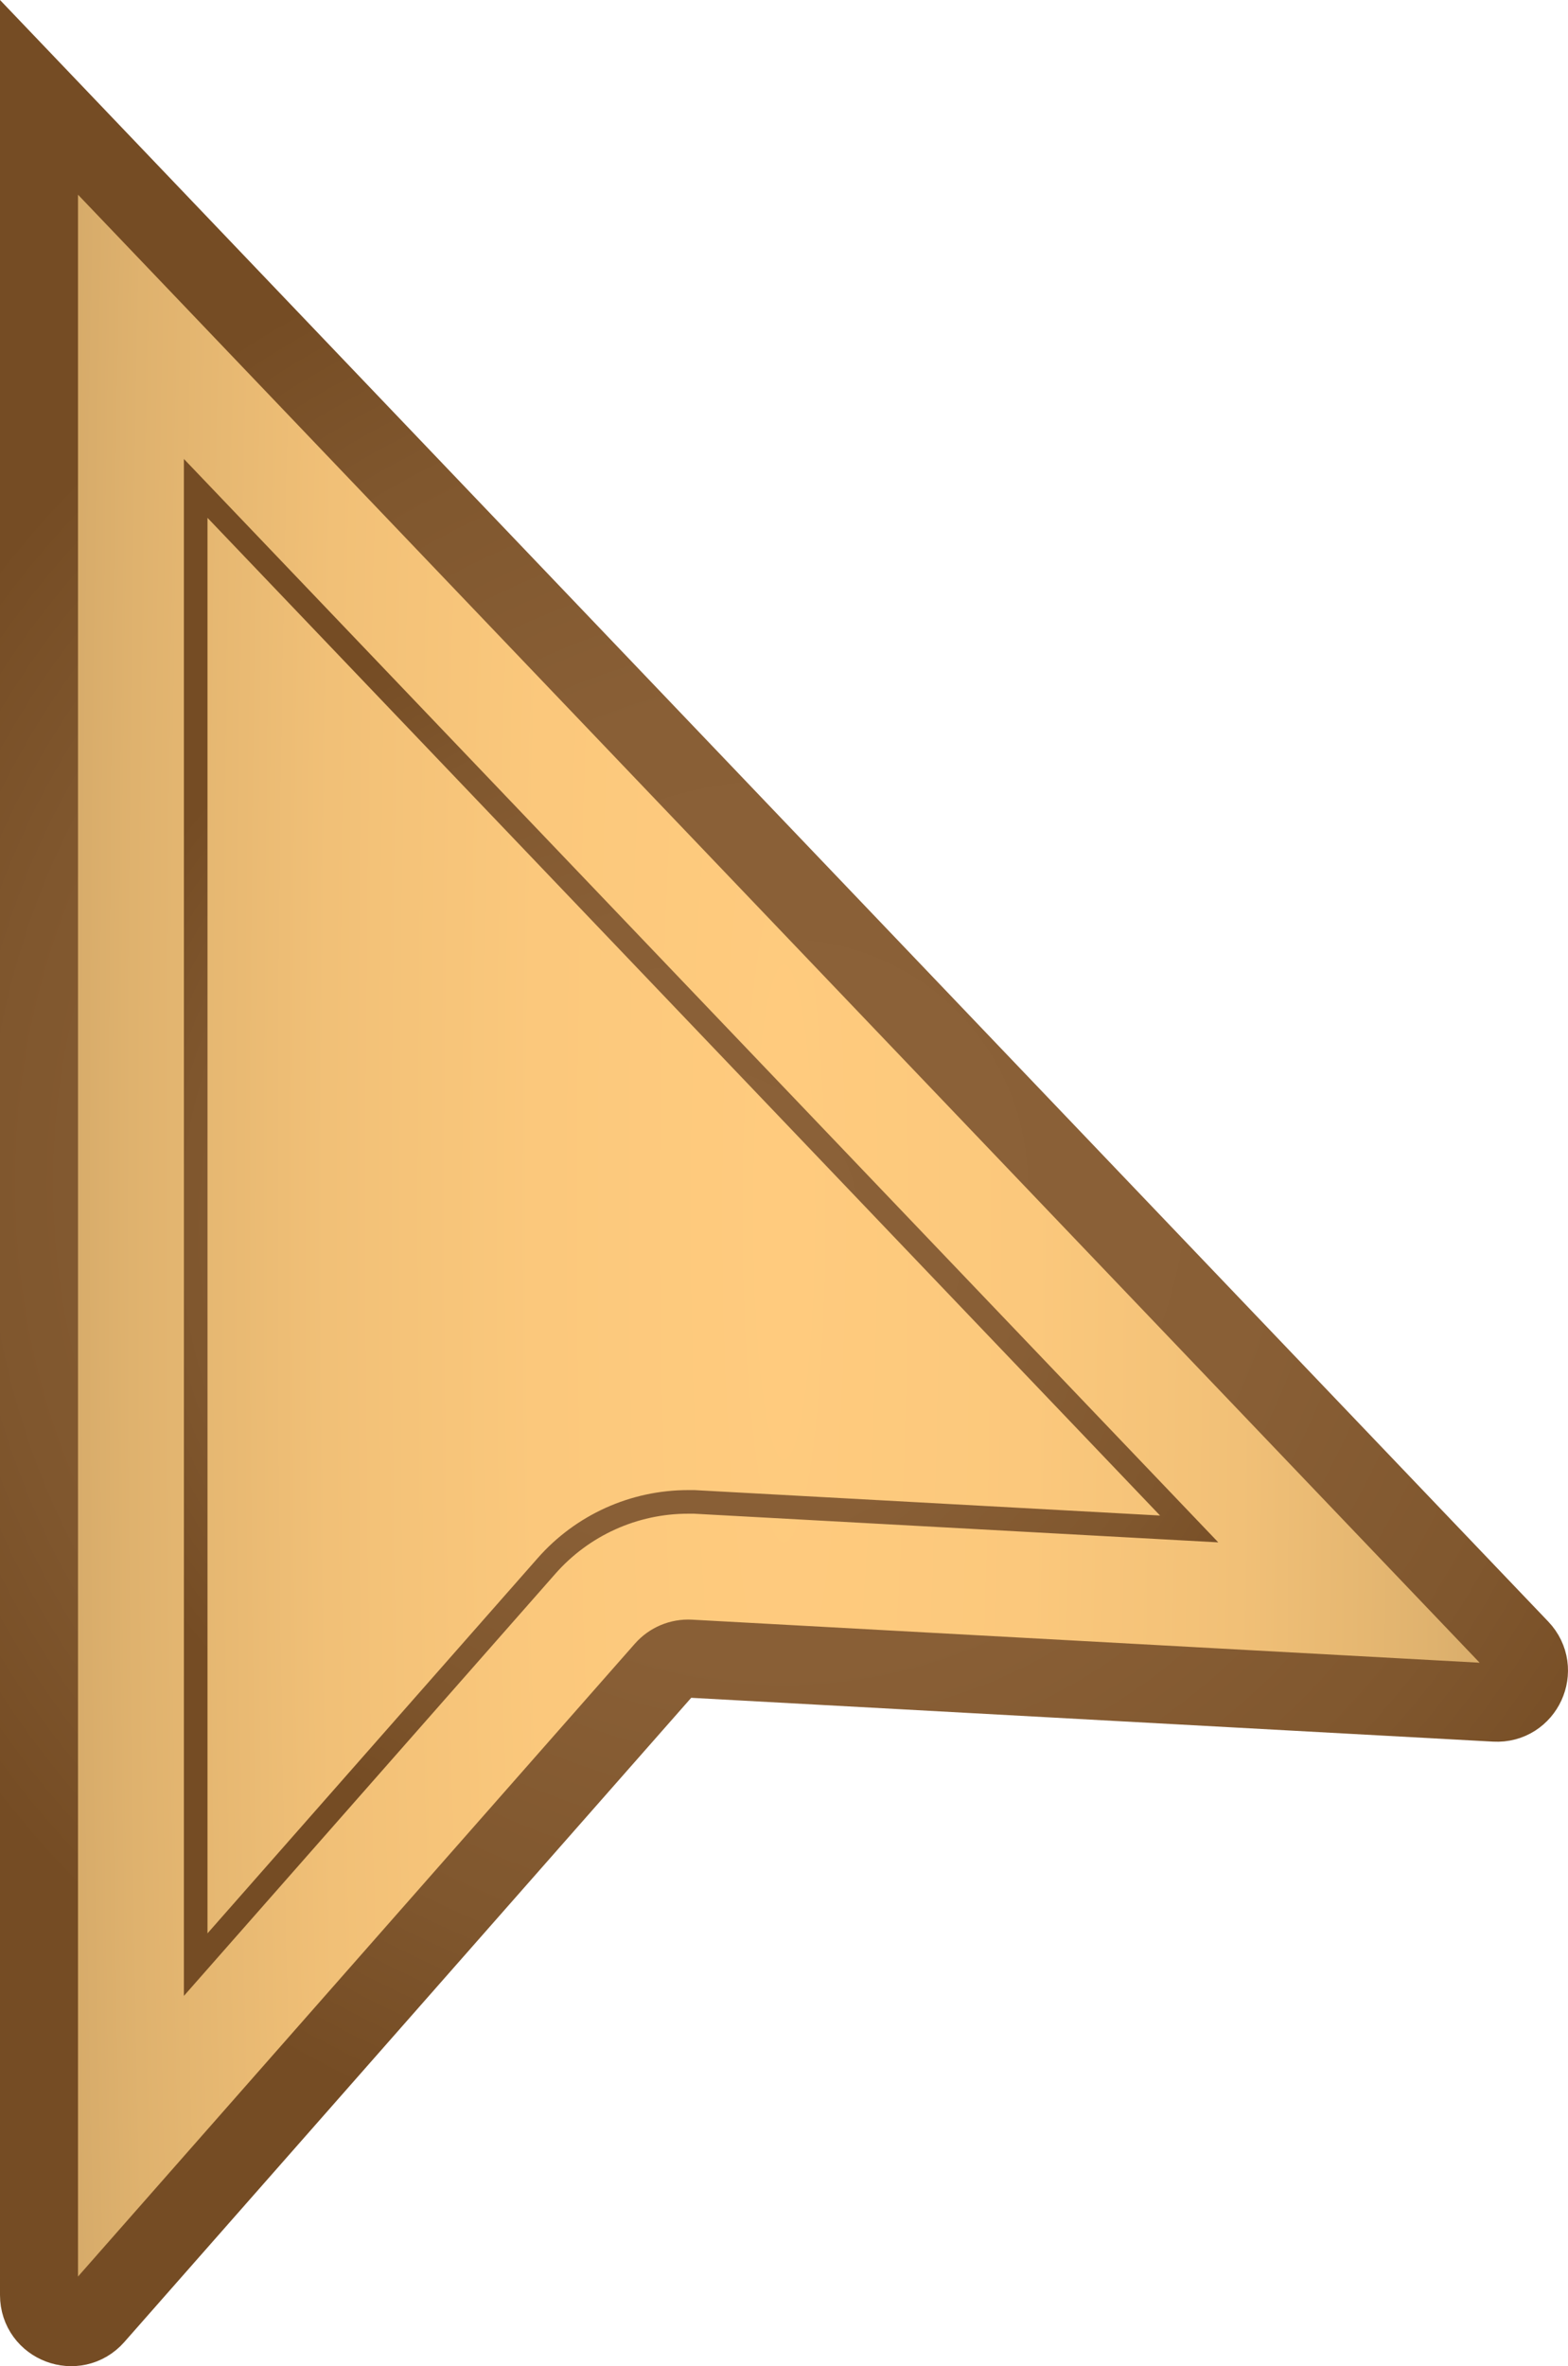 <?xml version="1.0" encoding="UTF-8"?><svg id="Warstwa_2" xmlns="http://www.w3.org/2000/svg" xmlns:xlink="http://www.w3.org/1999/xlink" viewBox="0 0 43.211 65.167"><defs><style>.cls-1{stroke:url(#Nowa_próbka_gradientu_3-2);stroke-width:.65px;}.cls-1,.cls-2{fill:none;}.cls-2{stroke:url(#Nowa_próbka_gradientu_3);stroke-width:2.15px;}.cls-3{fill:url(#MENU_BORDER_SQUARE);}</style><radialGradient id="MENU_BORDER_SQUARE" cx="21.606" cy="33.387" fx="21.606" fy="33.387" r="26.118" gradientTransform="translate(0 -233.709) scale(1 8)" gradientUnits="userSpaceOnUse"><stop offset="0" stop-color="#ffcb7e"/><stop offset=".262" stop-color="#fbc87c"/><stop offset=".483" stop-color="#f1c077"/><stop offset=".688" stop-color="#dfb26e"/><stop offset=".883" stop-color="#c79e62"/><stop offset="1" stop-color="#b59059"/></radialGradient><radialGradient id="Nowa_próbka_gradientu_3" cx="21.606" cy="32.584" fx="21.606" fy="32.584" r="27.645" gradientUnits="userSpaceOnUse"><stop offset=".005" stop-color="#8c6239"/><stop offset=".481" stop-color="#895f36"/><stop offset=".786" stop-color="#80572e"/><stop offset="1" stop-color="#754c24"/></radialGradient><radialGradient id="Nowa_próbka_gradientu_3-2" cx="19.321" cy="33.805" fx="19.321" fy="33.805" r="18.043" xlink:href="#Nowa_próbka_gradientu_3"/></defs><g id="PlayerMenu"><path class="cls-3" d="M41.89,45.403L1.075,2.681v60.527c0,.813,1.007,1.194,1.545.583l15.683-17.812c.179-.203.44-.313.71-.298l22.19,1.212c.799.044,1.239-.912.686-1.491Z"/><path class="cls-2" d="M41.89,45.403L1.075,2.681v60.527c0,.813,1.007,1.194,1.545.583l15.683-17.812c.179-.203.44-.313.71-.298l22.19,1.212c.799.044,1.239-.912.686-1.491Z"/><path class="cls-1" d="M5.393,13.451l27.378,28.658-13.64-.745h-.166c-1.495-.001-2.917.642-3.904,1.764l-9.668,10.98V13.451Z"/></g></svg>